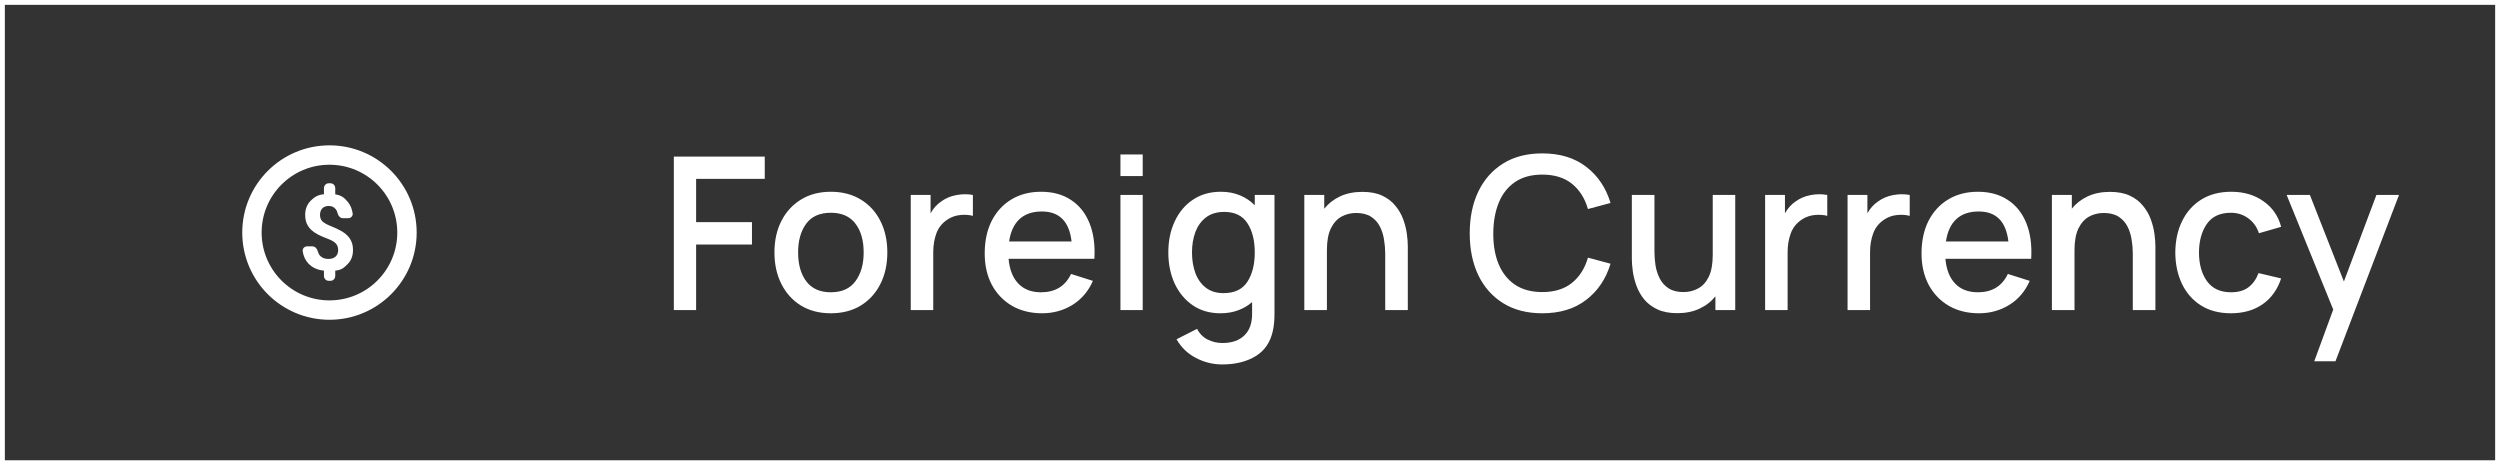 <svg width="258" height="48" viewBox="0 0 258 48" fill="none" xmlns="http://www.w3.org/2000/svg">
<rect x="0" y="0" width="258" height="48" fill="#333333" stroke="none"/>
<path fill-rule="evenodd" clip-rule="evenodd" d="M41 24C41 27.866 37.866 31 34 31C30.134 31 27 27.866 27 24C27 20.134 30.134 17 34 17C37.866 17 41 20.134 41 24ZM43 24C43 28.971 38.971 33 34 33C29.029 33 25 28.971 25 24C25 19.029 29.029 15 34 15C38.971 15 43 19.029 43 24ZM34.655 25.126C34.818 25.295 34.899 25.524 34.899 25.814C34.899 26.093 34.809 26.315 34.629 26.481C34.449 26.643 34.203 26.724 33.893 26.724C33.519 26.724 33.231 26.613 33.03 26.391C32.919 26.264 32.839 26.106 32.79 25.918C32.721 25.65 32.51 25.422 32.234 25.422H31.704C31.428 25.422 31.199 25.647 31.238 25.921C31.311 26.417 31.497 26.831 31.797 27.164C32.196 27.598 32.709 27.854 33.432 27.931V28.482C33.432 28.757 33.654 28.98 33.93 28.982L34.096 28.982C34.373 28.983 34.598 28.759 34.598 28.482V27.931C35.254 27.864 35.493 27.638 35.867 27.264C36.242 26.89 36.429 26.403 36.429 25.803C36.429 25.482 36.379 25.201 36.28 24.962C36.181 24.718 36.039 24.503 35.852 24.316C35.664 24.125 35.435 23.956 35.163 23.808C34.892 23.656 34.544 23.495 34.121 23.326C33.701 23.156 33.413 22.991 33.258 22.828C33.102 22.666 33.025 22.451 33.025 22.182C33.025 21.893 33.104 21.667 33.263 21.505C33.422 21.339 33.646 21.256 33.935 21.256C34.228 21.256 34.461 21.362 34.634 21.574C34.733 21.69 34.804 21.841 34.847 22.025C34.911 22.294 35.123 22.521 35.399 22.521H35.929C36.205 22.521 36.434 22.296 36.395 22.023C36.328 21.558 36.163 21.165 35.899 20.843C35.546 20.409 35.222 20.148 34.598 20.06V19.411C34.598 19.135 34.374 18.911 34.098 18.911H33.932C33.656 18.911 33.432 19.135 33.432 19.411V20.044C32.8 20.107 32.448 20.33 32.067 20.711C31.686 21.092 31.495 21.581 31.495 22.177C31.495 22.523 31.55 22.821 31.659 23.072C31.772 23.322 31.927 23.541 32.125 23.728C32.326 23.912 32.566 24.076 32.845 24.22C33.124 24.362 33.455 24.505 33.84 24.649C34.225 24.794 34.496 24.953 34.655 25.126Z" fill="white"/>
<path d="M69.54 32H71.839V25.235H77.603V22.925H71.839V18.459H78.923V16.16H69.54V32ZM85.742 32.33C86.923 32.33 87.949 32.066 88.822 31.538C89.695 31.003 90.369 30.266 90.846 29.327C91.33 28.381 91.572 27.288 91.572 26.049C91.572 24.824 91.334 23.743 90.857 22.804C90.38 21.858 89.706 21.121 88.833 20.593C87.96 20.058 86.93 19.79 85.742 19.79C84.576 19.79 83.557 20.054 82.684 20.582C81.811 21.11 81.133 21.843 80.649 22.782C80.165 23.721 79.923 24.81 79.923 26.049C79.923 27.274 80.161 28.359 80.638 29.305C81.115 30.251 81.786 30.992 82.651 31.527C83.524 32.062 84.554 32.33 85.742 32.33ZM85.742 30.163C84.635 30.163 83.795 29.793 83.223 29.052C82.651 28.304 82.365 27.303 82.365 26.049C82.365 24.839 82.64 23.856 83.19 23.101C83.74 22.338 84.591 21.957 85.742 21.957C86.864 21.957 87.707 22.327 88.272 23.068C88.844 23.809 89.13 24.802 89.13 26.049C89.13 27.266 88.848 28.256 88.283 29.019C87.726 29.782 86.879 30.163 85.742 30.163ZM93.989 32H96.31V26.005C96.31 25.308 96.42 24.663 96.64 24.069C96.86 23.475 97.249 22.998 97.806 22.639C98.202 22.382 98.639 22.232 99.115 22.188C99.592 22.144 100.021 22.173 100.402 22.276V20.12C99.867 20.017 99.299 20.021 98.697 20.131C98.103 20.241 97.583 20.461 97.135 20.791C96.695 21.084 96.329 21.491 96.035 22.012V20.12H93.989V32ZM107.551 32.33C108.703 32.33 109.748 32.04 110.686 31.461C111.625 30.874 112.325 30.049 112.787 28.986L110.532 28.271C109.931 29.532 108.901 30.163 107.441 30.163C106.444 30.163 105.659 29.862 105.087 29.261C104.515 28.66 104.182 27.809 104.086 26.709H112.941C113.022 25.286 112.853 24.058 112.435 23.024C112.017 21.99 111.383 21.194 110.532 20.637C109.682 20.072 108.651 19.79 107.441 19.79C106.283 19.79 105.267 20.05 104.394 20.571C103.522 21.092 102.84 21.829 102.348 22.782C101.864 23.735 101.622 24.861 101.622 26.159C101.622 27.384 101.868 28.462 102.359 29.393C102.858 30.317 103.551 31.039 104.438 31.56C105.333 32.073 106.371 32.33 107.551 32.33ZM107.529 21.825C109.326 21.825 110.345 22.855 110.587 24.916H104.141C104.288 23.911 104.644 23.145 105.208 22.617C105.773 22.089 106.547 21.825 107.529 21.825ZM115.629 18.173H117.928V15.94H115.629V18.173ZM115.629 32H117.928V20.12H115.629V32ZM125.95 32.33C126.625 32.33 127.234 32.227 127.776 32.022C128.319 31.824 128.799 31.542 129.217 31.175V32.297C129.232 33.316 128.968 34.086 128.425 34.607C127.89 35.135 127.131 35.399 126.148 35.399C125.62 35.399 125.118 35.282 124.641 35.047C124.165 34.812 123.798 34.442 123.541 33.936L121.418 35.014C121.902 35.857 122.57 36.499 123.42 36.939C124.271 37.386 125.173 37.61 126.126 37.61C127.512 37.61 128.671 37.32 129.602 36.741C130.534 36.169 131.124 35.282 131.373 34.079C131.432 33.8 131.472 33.514 131.494 33.221C131.516 32.935 131.527 32.634 131.527 32.319V20.12H129.492V21.187C129.067 20.747 128.561 20.406 127.974 20.164C127.388 19.915 126.728 19.79 125.994 19.79C124.88 19.79 123.915 20.065 123.101 20.615C122.295 21.158 121.671 21.902 121.231 22.848C120.791 23.787 120.571 24.854 120.571 26.049C120.571 27.237 120.788 28.304 121.22 29.25C121.66 30.196 122.284 30.948 123.09 31.505C123.897 32.055 124.85 32.33 125.95 32.33ZM126.269 30.251C125.536 30.251 124.927 30.064 124.443 29.69C123.959 29.316 123.6 28.814 123.365 28.183C123.131 27.545 123.013 26.834 123.013 26.049C123.013 25.272 123.131 24.568 123.365 23.937C123.607 23.306 123.974 22.804 124.465 22.43C124.957 22.056 125.584 21.869 126.346 21.869C127.432 21.869 128.227 22.258 128.733 23.035C129.239 23.812 129.492 24.817 129.492 26.049C129.492 27.281 129.239 28.289 128.733 29.074C128.227 29.859 127.406 30.251 126.269 30.251ZM134.605 32H136.937V25.818C136.937 24.879 137.073 24.131 137.344 23.574C137.623 23.009 137.99 22.602 138.444 22.353C138.899 22.104 139.401 21.979 139.951 21.979C140.582 21.979 141.095 22.107 141.491 22.364C141.887 22.621 142.192 22.958 142.404 23.376C142.617 23.794 142.76 24.249 142.833 24.74C142.914 25.224 142.954 25.697 142.954 26.159V32H145.286V25.4C145.286 25.033 145.253 24.608 145.187 24.124C145.121 23.64 144.997 23.145 144.813 22.639C144.63 22.133 144.362 21.667 144.01 21.242C143.666 20.809 143.215 20.461 142.657 20.197C142.1 19.933 141.411 19.801 140.589 19.801C139.731 19.801 138.969 19.955 138.301 20.263C137.641 20.571 137.095 20.996 136.662 21.539V20.12H134.605V32ZM159.167 32.33C160.993 32.33 162.503 31.868 163.699 30.944C164.901 30.02 165.737 28.777 166.207 27.215L163.875 26.588C163.559 27.695 163.009 28.564 162.225 29.195C161.44 29.826 160.421 30.141 159.167 30.141C158.045 30.141 157.106 29.888 156.351 29.382C155.603 28.876 155.038 28.168 154.657 27.259C154.283 26.35 154.099 25.29 154.107 24.08C154.114 22.87 154.305 21.81 154.679 20.901C155.053 19.992 155.614 19.284 156.362 18.778C157.11 18.272 158.045 18.019 159.167 18.019C160.421 18.019 161.44 18.334 162.225 18.965C163.009 19.596 163.559 20.465 163.875 21.572L166.207 20.945C165.737 19.383 164.901 18.14 163.699 17.216C162.503 16.292 160.993 15.83 159.167 15.83C157.583 15.83 156.233 16.178 155.119 16.875C154.004 17.572 153.15 18.54 152.556 19.779C151.969 21.011 151.676 22.445 151.676 24.08C151.676 25.715 151.969 27.153 152.556 28.392C153.15 29.624 154.004 30.588 155.119 31.285C156.233 31.982 157.583 32.33 159.167 32.33ZM173.103 32.319C173.961 32.319 174.72 32.165 175.38 31.857C176.047 31.549 176.597 31.124 177.03 30.581V32H179.076V20.12H176.755V26.302C176.755 27.241 176.619 27.992 176.348 28.557C176.077 29.114 175.71 29.518 175.248 29.767C174.793 30.016 174.291 30.141 173.741 30.141C173.11 30.141 172.597 30.013 172.201 29.756C171.805 29.499 171.501 29.162 171.288 28.744C171.075 28.326 170.929 27.875 170.848 27.391C170.775 26.9 170.738 26.423 170.738 25.961V20.12H168.406V26.72C168.406 27.087 168.439 27.512 168.505 27.996C168.571 28.48 168.696 28.975 168.879 29.481C169.062 29.987 169.326 30.456 169.671 30.889C170.023 31.314 170.478 31.659 171.035 31.923C171.592 32.187 172.282 32.319 173.103 32.319ZM182.161 32H184.482V26.005C184.482 25.308 184.592 24.663 184.812 24.069C185.032 23.475 185.421 22.998 185.978 22.639C186.374 22.382 186.81 22.232 187.287 22.188C187.764 22.144 188.193 22.173 188.574 22.276V20.12C188.039 20.017 187.47 20.021 186.869 20.131C186.275 20.241 185.754 20.461 185.307 20.791C184.867 21.084 184.5 21.491 184.207 22.012V20.12H182.161V32ZM190.669 32H192.99V26.005C192.99 25.308 193.1 24.663 193.32 24.069C193.54 23.475 193.929 22.998 194.486 22.639C194.882 22.382 195.318 22.232 195.795 22.188C196.272 22.144 196.701 22.173 197.082 22.276V20.12C196.547 20.017 195.978 20.021 195.377 20.131C194.783 20.241 194.262 20.461 193.815 20.791C193.375 21.084 193.008 21.491 192.715 22.012V20.12H190.669V32ZM204.231 32.33C205.382 32.33 206.427 32.04 207.366 31.461C208.305 30.874 209.005 30.049 209.467 28.986L207.212 28.271C206.611 29.532 205.58 30.163 204.121 30.163C203.124 30.163 202.339 29.862 201.767 29.261C201.195 28.66 200.861 27.809 200.766 26.709H209.621C209.702 25.286 209.533 24.058 209.115 23.024C208.697 21.99 208.063 21.194 207.212 20.637C206.361 20.072 205.331 19.79 204.121 19.79C202.962 19.79 201.947 20.05 201.074 20.571C200.201 21.092 199.519 21.829 199.028 22.782C198.544 23.735 198.302 24.861 198.302 26.159C198.302 27.384 198.548 28.462 199.039 29.393C199.538 30.317 200.231 31.039 201.118 31.56C202.013 32.073 203.05 32.33 204.231 32.33ZM204.209 21.825C206.006 21.825 207.025 22.855 207.267 24.916H200.821C200.968 23.911 201.323 23.145 201.888 22.617C202.453 22.089 203.226 21.825 204.209 21.825ZM211.756 32H214.088V25.818C214.088 24.879 214.223 24.131 214.495 23.574C214.773 23.009 215.14 22.602 215.595 22.353C216.049 22.104 216.552 21.979 217.102 21.979C217.732 21.979 218.246 22.107 218.642 22.364C219.038 22.621 219.342 22.958 219.555 23.376C219.767 23.794 219.91 24.249 219.984 24.74C220.064 25.224 220.105 25.697 220.105 26.159V32H222.437V25.4C222.437 25.033 222.404 24.608 222.338 24.124C222.272 23.64 222.147 23.145 221.964 22.639C221.78 22.133 221.513 21.667 221.161 21.242C220.816 20.809 220.365 20.461 219.808 20.197C219.25 19.933 218.561 19.801 217.74 19.801C216.882 19.801 216.119 19.955 215.452 20.263C214.792 20.571 214.245 20.996 213.813 21.539V20.12H211.756V32ZM230.233 32.33C231.509 32.33 232.595 32.022 233.489 31.406C234.384 30.79 235.026 29.899 235.414 28.733L233.082 28.183C232.84 28.821 232.488 29.312 232.026 29.657C231.572 29.994 230.974 30.163 230.233 30.163C229.148 30.163 228.327 29.785 227.769 29.03C227.219 28.275 226.941 27.285 226.933 26.06C226.941 24.872 227.208 23.893 227.736 23.123C228.272 22.346 229.104 21.957 230.233 21.957C230.901 21.957 231.491 22.144 232.004 22.518C232.525 22.885 232.899 23.402 233.126 24.069L235.414 23.409C235.121 22.294 234.512 21.414 233.588 20.769C232.672 20.116 231.564 19.79 230.266 19.79C229.071 19.79 228.041 20.058 227.175 20.593C226.317 21.128 225.657 21.869 225.195 22.815C224.733 23.754 224.499 24.835 224.491 26.06C224.499 27.263 224.726 28.337 225.173 29.283C225.628 30.229 226.281 30.973 227.131 31.516C227.989 32.059 229.023 32.33 230.233 32.33ZM238.832 37.28H241.021L247.577 20.12H245.245L241.89 29.052L238.381 20.12H235.983L240.79 31.945L238.832 37.28Z" fill="white"/>
<rect width="258" height="48" stroke="white"/>
</svg>
